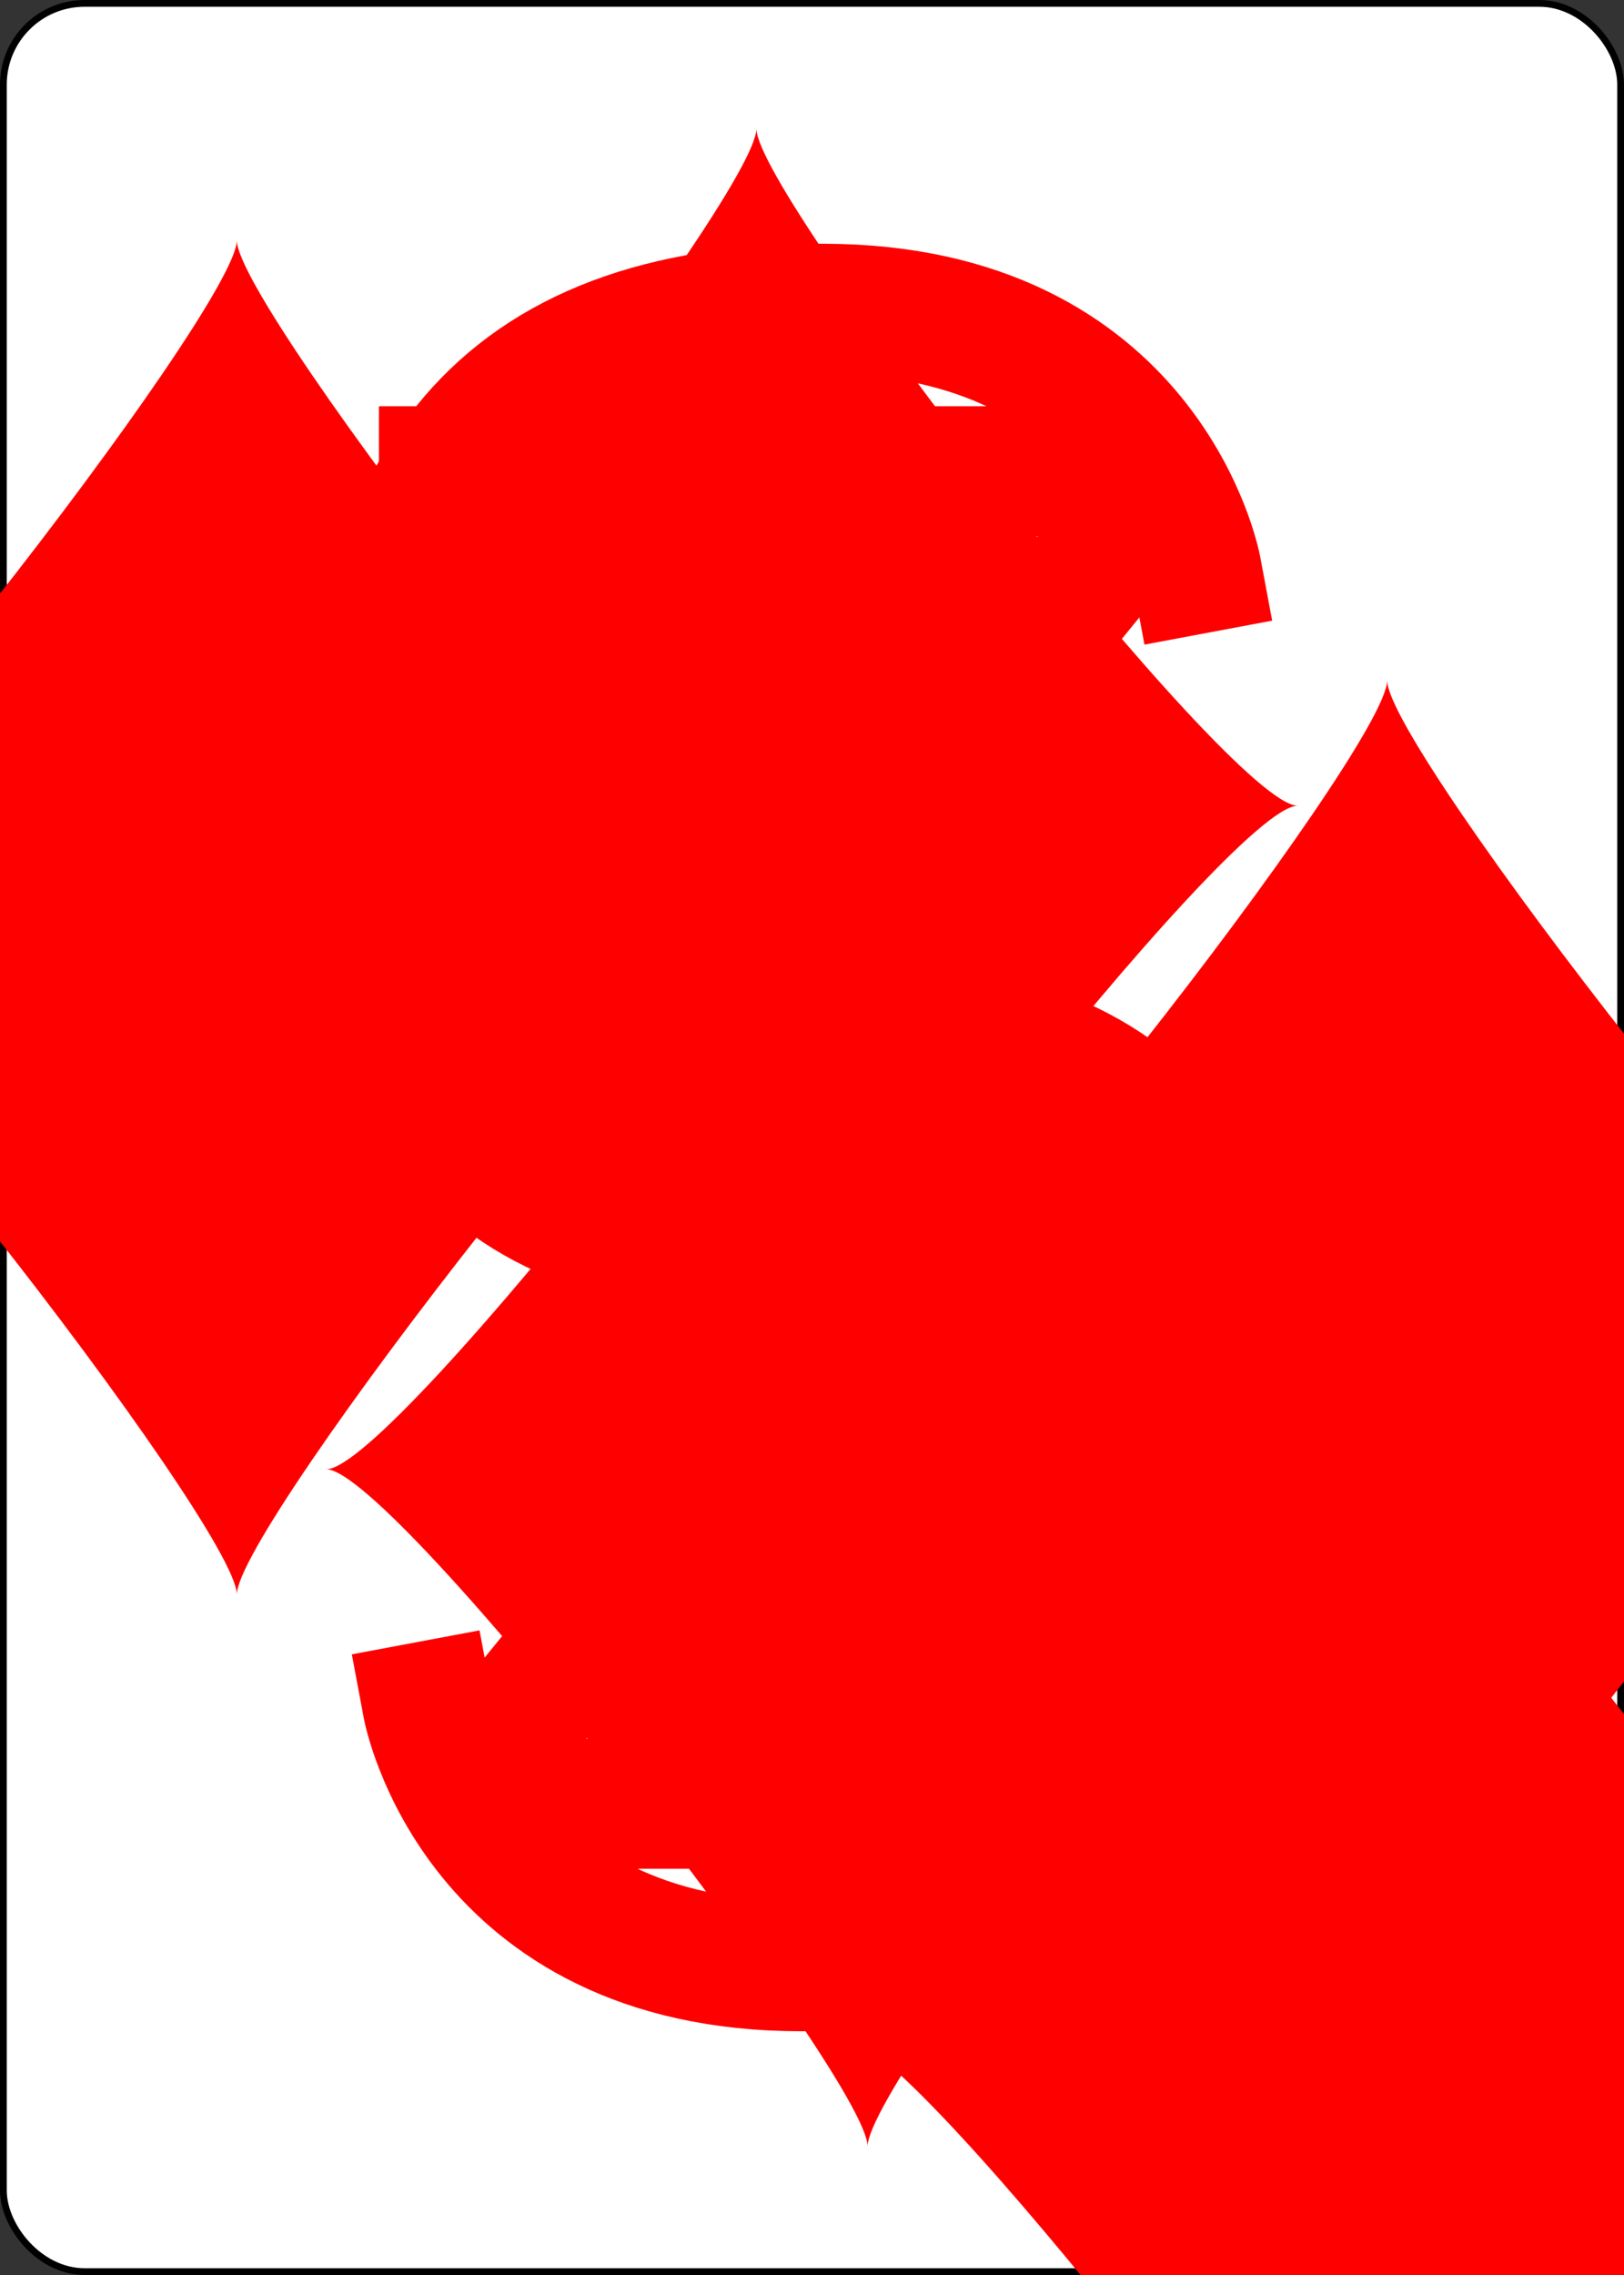 <svg xmlns='http://www.w3.org/2000/svg' xmlns:xlink='http://www.w3.org/1999/xlink' class='card' face='3D' height='3.5in' preserveAspectRatio='none' viewBox='-120 -168 240 336' width='2.5in'><rect x="-120" y="-168" width="240" height="336" fill="#333333" stroke="none"/><symbol id='SD3' viewBox='-600 -600 1200 1200' preserveAspectRatio='xMinYMid'><path d='M-400 0C-350 0 0 -450 0 -500C0 -450 350 0 400 0C350 0 0 450 0 500C0 450 -350 0 -400 0Z' fill='red'></path></symbol><symbol id='VD3' viewBox='-500 -500 1000 1000' preserveAspectRatio='xMinYMid'><path d='M-250 -320L-250 -460L200 -460L-110 -80C-100 -90 -50 -120 0 -120C200 -120 250 0 250 150C250 350 170 460 -30 460C-230 460 -260 300 -260 300' stroke='red' stroke-width='80' stroke-linecap='square' stroke-miterlimit='1.5' fill='none'></path></symbol><rect width='239' height='335' x='-119.5' y='-167.5' rx='12' ry='12' fill='white' stroke='black'></rect><use xlink:href='#VD3' height='32' x='-114.4' y='-156'></use><use xlink:href='#SD3' height='26.769' x='-111.784' y='-119'></use><use xlink:href='#SD3' height='70' x='-35' y='-135.501'></use><use xlink:href='#SD3' height='70' x='-35' y='-35'></use><g transform='rotate(180)'><use xlink:href='#VD3' height='32' x='-114.4' y='-156'></use><use xlink:href='#SD3' height='26.769' x='-111.784' y='-119'></use><use xlink:href='#SD3' height='70' x='-35' y='-135.501'></use></g></svg>